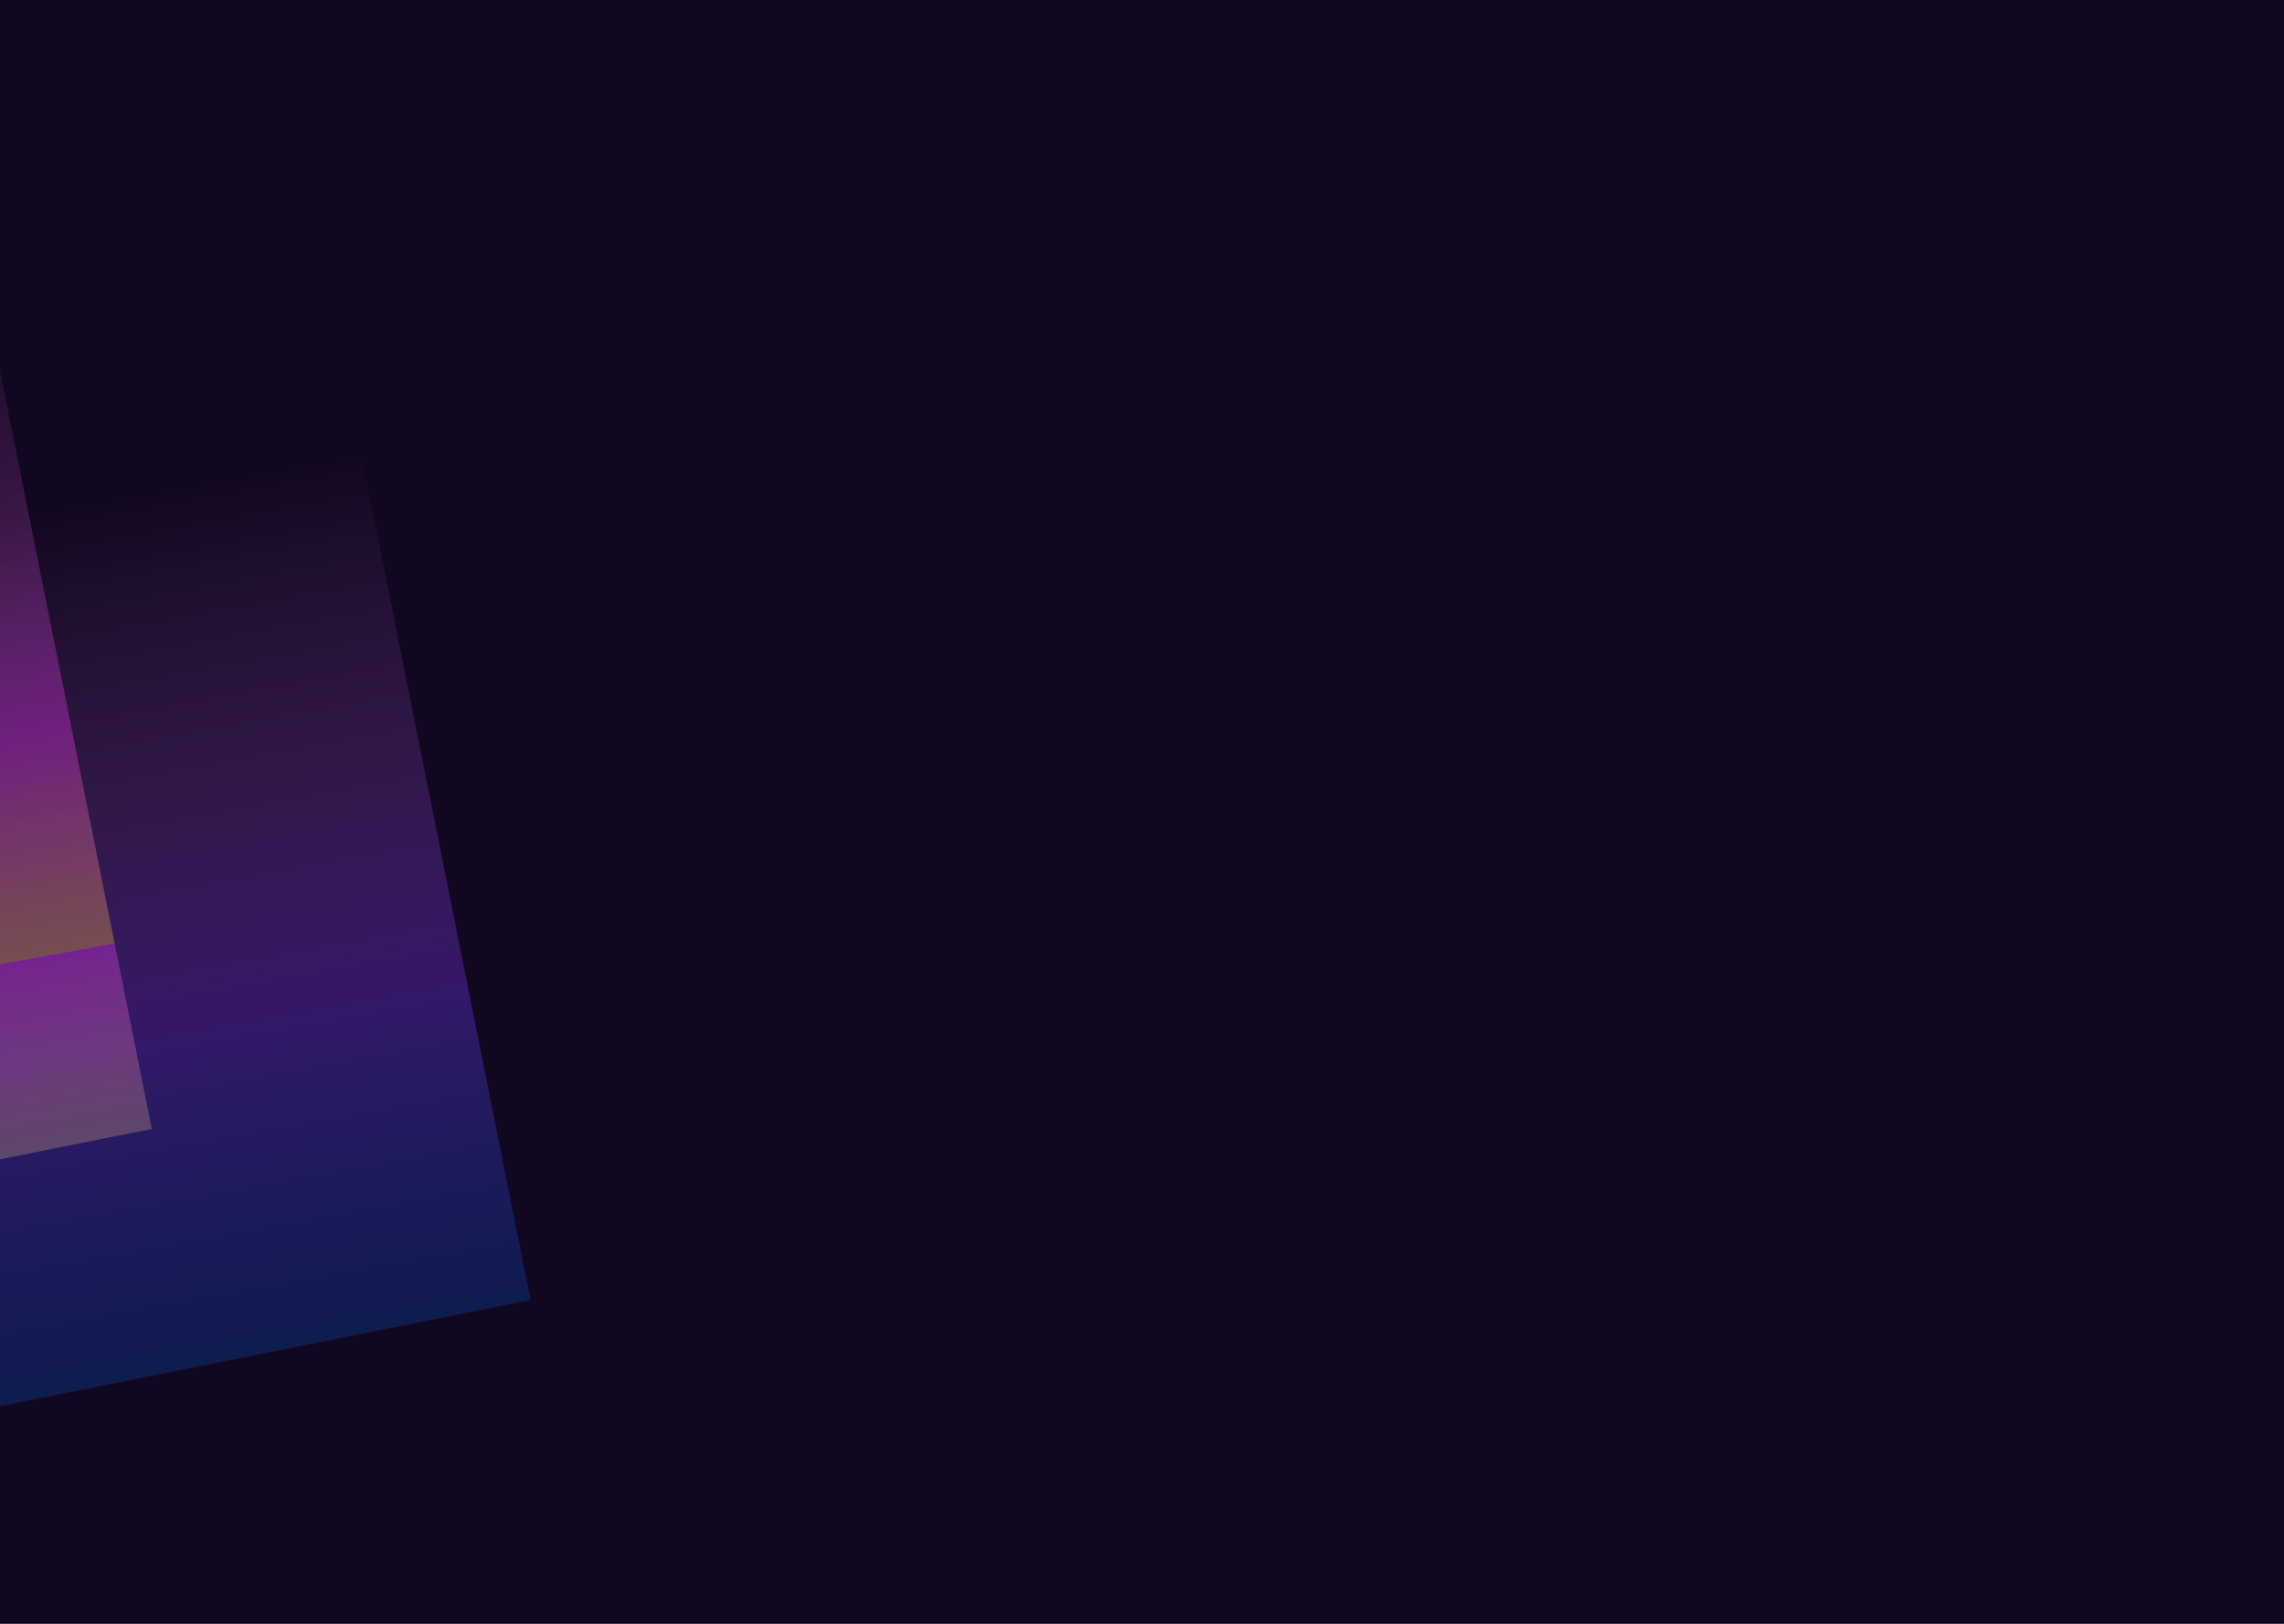 <svg width="1440" height="1024" viewBox="0 0 1440 1024" fill="none" xmlns="http://www.w3.org/2000/svg">
<g clip-path="url(#clip0_11_50632)">
<rect width="1440" height="1024" fill="#120720"/>
<g filter="url(#filter0_f_11_50632)">
<rect x="218.774" y="241.659" width="589.596" height="362" transform="rotate(78.68 218.774 241.659)" fill="url(#paint0_linear_11_50632)" fill-opacity="0.45"/>
</g>
<g filter="url(#filter1_f_11_50632)">
<rect x="-20.043" y="133.81" width="589.596" height="362" transform="rotate(78.68 -20.043 133.81)" fill="url(#paint1_linear_11_50632)" fill-opacity="0.45"/>
</g>
</g>
<defs>
<filter id="filter0_f_11_50632" x="-336.184" y="41.659" width="870.691" height="1049.18" filterUnits="userSpaceOnUse" color-interpolation-filters="sRGB">
<feFlood flood-opacity="0" result="BackgroundImageFix"/>
<feBlend mode="normal" in="SourceGraphic" in2="BackgroundImageFix" result="shape"/>
<feGaussianBlur stdDeviation="100" result="effect1_foregroundBlur_11_50632"/>
</filter>
<filter id="filter1_f_11_50632" x="-575" y="-66.19" width="870.691" height="1049.18" filterUnits="userSpaceOnUse" color-interpolation-filters="sRGB">
<feFlood flood-opacity="0" result="BackgroundImageFix"/>
<feBlend mode="normal" in="SourceGraphic" in2="BackgroundImageFix" result="shape"/>
<feGaussianBlur stdDeviation="100" result="effect1_foregroundBlur_11_50632"/>
</filter>
<linearGradient id="paint0_linear_11_50632" x1="808.37" y1="438.659" x2="262.053" y2="428.359" gradientUnits="userSpaceOnUse">
<stop stop-color="#0368FF" stop-opacity="0.46"/>
<stop offset="0.371" stop-color="#7437F6" stop-opacity="0.759"/>
<stop offset="1" stop-color="#F68DFF" stop-opacity="0"/>
</linearGradient>
<linearGradient id="paint1_linear_11_50632" x1="569.554" y1="330.81" x2="23.237" y2="320.51" gradientUnits="userSpaceOnUse">
<stop stop-color="#F5C974" stop-opacity="0.58"/>
<stop offset="0.225" stop-color="#F237F6" stop-opacity="0.759"/>
<stop offset="0.225" stop-color="#F6B537" stop-opacity="0.759"/>
<stop offset="0.475" stop-color="#F237F6" stop-opacity="0.759"/>
<stop offset="1" stop-color="#F68DFF" stop-opacity="0"/>
</linearGradient>
<clipPath id="clip0_11_50632">
<rect width="1440" height="1024" fill="white"/>
</clipPath>
</defs>
</svg>

